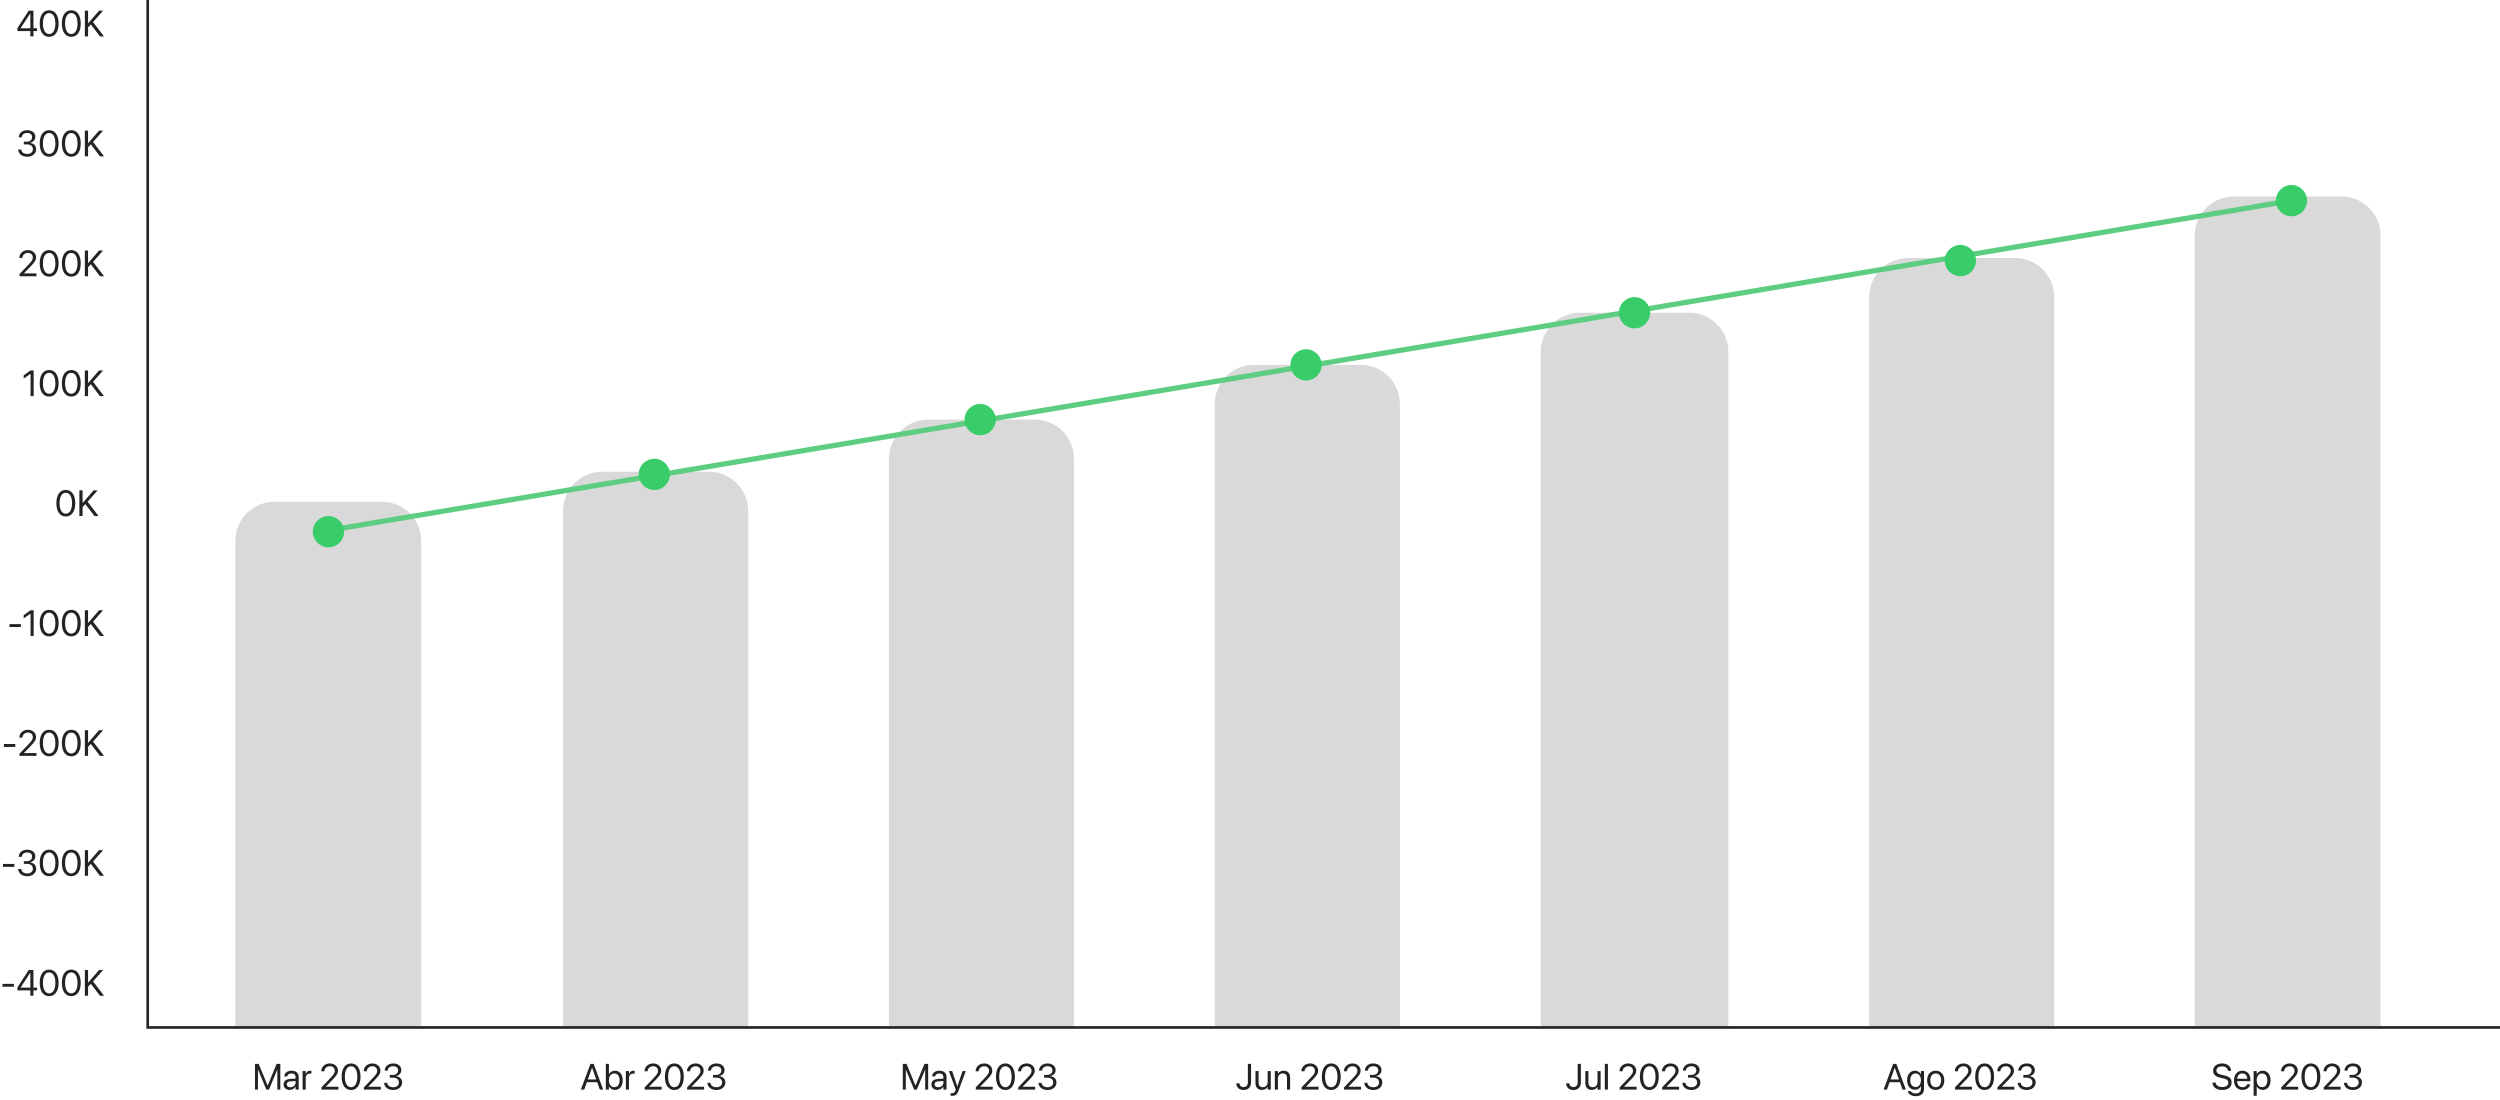<svg width="959" height="422" viewBox="0 0 959 422" fill="none" xmlns="http://www.w3.org/2000/svg">
<path d="M90.272 207.485C90.272 199.201 96.988 192.485 105.272 192.485H146.563C154.847 192.485 161.563 199.201 161.563 207.485V394.136H90.272V207.485Z" fill="#D9D9D9"/>
<path d="M216 195.963C216 187.679 222.716 180.963 231 180.963H272C280.284 180.963 287 187.679 287 195.963V393.963H216V195.963Z" fill="#D9D9D9"/>
<path d="M341 175.963C341 167.679 347.716 160.963 356 160.963H397C405.284 160.963 412 167.679 412 175.963V393.963H341V175.963Z" fill="#D9D9D9"/>
<path d="M466 154.963C466 146.679 472.716 139.963 481 139.963H522C530.284 139.963 537 146.679 537 154.963V393.963H466V154.963Z" fill="#D9D9D9"/>
<path d="M591 134.963C591 126.679 597.716 119.963 606 119.963H648C656.284 119.963 663 126.679 663 134.963V393.963H591V134.963Z" fill="#D9D9D9"/>
<path d="M717 113.963C717 105.679 723.716 98.963 732 98.963H773C781.284 98.963 788 105.679 788 113.963V393.963H717V113.963Z" fill="#D9D9D9"/>
<path d="M841.88 90.365C841.88 82.08 848.596 75.365 856.88 75.365H898.171C906.455 75.365 913.171 82.08 913.171 90.365V394.136H841.88V90.365Z" fill="#D9D9D9"/>
<path d="M56.664 0V394.136H959" stroke="#252322" stroke-width="1.018"/>
<path d="M97.811 417.963V408.099H99.232L102.65 416.411H102.691L106.109 408.099H107.531V417.963H106.383V410.341H106.342L103.19 417.963H102.151L99 410.341H98.959V417.963H97.811ZM111.134 418.1C109.719 418.1 108.769 417.245 108.769 415.953V415.94C108.769 414.73 109.712 413.971 111.346 413.875L113.383 413.759V413.164C113.383 412.296 112.815 411.77 111.824 411.77C110.908 411.77 110.334 412.207 110.197 412.843L110.184 412.905H109.035L109.042 412.829C109.145 411.66 110.163 410.717 111.838 410.717C113.52 410.717 114.572 411.626 114.572 413.048V417.963H113.383V416.808H113.355C112.938 417.587 112.084 418.1 111.134 418.1ZM109.985 415.953C109.985 416.637 110.546 417.068 111.4 417.068C112.521 417.068 113.383 416.295 113.383 415.263V414.682L111.482 414.798C110.532 414.853 109.985 415.277 109.985 415.94V415.953ZM116.083 417.963V410.854H117.272V412.057H117.3C117.539 411.237 118.154 410.717 118.954 410.717C119.159 410.717 119.337 410.751 119.433 410.765V411.92C119.337 411.886 119.084 411.852 118.797 411.852C117.874 411.852 117.272 412.494 117.272 413.574V417.963H116.083ZM123.302 417.963V417.115L126.774 413.492C128.107 412.105 128.415 411.572 128.415 410.751V410.738C128.408 409.733 127.649 409.008 126.576 409.008C125.346 409.008 124.43 409.856 124.43 410.915V410.949H123.24V410.908C123.24 409.199 124.717 407.935 126.556 407.935C128.34 407.935 129.646 409.131 129.646 410.676V410.69C129.646 411.77 129.146 412.583 127.335 414.436L124.99 416.842V416.869H129.81V417.963H123.302ZM134.67 418.127C132.4 418.127 131.054 416.165 131.054 413.034V413.021C131.054 409.89 132.4 407.935 134.67 407.935C136.939 407.935 138.3 409.89 138.3 413.021V413.034C138.3 416.165 136.939 418.127 134.67 418.127ZM134.67 417.054C136.174 417.054 137.062 415.509 137.062 413.034V413.021C137.062 410.546 136.174 409.015 134.67 409.015C133.166 409.015 132.291 410.546 132.291 413.021V413.034C132.291 415.509 133.166 417.054 134.67 417.054ZM139.585 417.963V417.115L143.058 413.492C144.391 412.105 144.698 411.572 144.698 410.751V410.738C144.691 409.733 143.933 409.008 142.859 409.008C141.629 409.008 140.713 409.856 140.713 410.915V410.949H139.523V410.908C139.523 409.199 141 407.935 142.839 407.935C144.623 407.935 145.929 409.131 145.929 410.676V410.69C145.929 411.77 145.43 412.583 143.618 414.436L141.273 416.842V416.869H146.093V417.963H139.585ZM150.837 418.127C148.8 418.127 147.48 416.992 147.351 415.434L147.344 415.352H148.526L148.533 415.42C148.636 416.391 149.524 417.061 150.837 417.061C152.129 417.061 153.011 416.336 153.011 415.29V415.277C153.011 414.067 152.143 413.39 150.762 413.39H149.524V412.351H150.707C151.883 412.351 152.703 411.626 152.703 410.642V410.628C152.703 409.596 152.026 409.001 150.823 409.001C149.661 409.001 148.834 409.616 148.731 410.615L148.725 410.683H147.542L147.549 410.615C147.706 409.008 148.978 407.935 150.823 407.935C152.703 407.935 153.94 408.981 153.94 410.478V410.491C153.94 411.708 153.079 412.542 151.849 412.802V412.829C153.284 412.952 154.262 413.848 154.262 415.249V415.263C154.262 416.91 152.812 418.127 150.837 418.127Z" fill="#252322"/>
<path d="M222.829 417.963L226.5 408.099H227.717L231.381 417.963H230.089L229.091 415.14H225.119L224.121 417.963H222.829ZM227.095 409.575L225.495 414.094H228.722L227.122 409.575H227.095ZM235.865 418.1C234.847 418.1 234.054 417.587 233.609 416.76H233.582V417.963H232.393V408.099H233.582V412.043H233.609C234.054 411.223 234.881 410.717 235.886 410.717C237.67 410.717 238.887 412.159 238.887 414.402V414.408C238.887 416.651 237.684 418.1 235.865 418.1ZM235.633 417.047C236.891 417.047 237.67 416.042 237.67 414.408V414.402C237.67 412.781 236.891 411.77 235.633 411.77C234.437 411.77 233.575 412.816 233.575 414.402V414.408C233.575 416.001 234.43 417.047 235.633 417.047ZM240.083 417.963V410.854H241.272V412.057H241.3C241.539 411.237 242.154 410.717 242.954 410.717C243.159 410.717 243.337 410.751 243.433 410.765V411.92C243.337 411.886 243.084 411.852 242.797 411.852C241.874 411.852 241.272 412.494 241.272 413.574V417.963H240.083ZM247.302 417.963V417.115L250.774 413.492C252.107 412.105 252.415 411.572 252.415 410.751V410.738C252.408 409.733 251.649 409.008 250.576 409.008C249.346 409.008 248.43 409.856 248.43 410.915V410.949H247.24V410.908C247.24 409.199 248.717 407.935 250.556 407.935C252.34 407.935 253.646 409.131 253.646 410.676V410.69C253.646 411.77 253.146 412.583 251.335 414.436L248.99 416.842V416.869H253.81V417.963H247.302ZM258.67 418.127C256.4 418.127 255.054 416.165 255.054 413.034V413.021C255.054 409.89 256.4 407.935 258.67 407.935C260.939 407.935 262.3 409.89 262.3 413.021V413.034C262.3 416.165 260.939 418.127 258.67 418.127ZM258.67 417.054C260.174 417.054 261.062 415.509 261.062 413.034V413.021C261.062 410.546 260.174 409.015 258.67 409.015C257.166 409.015 256.291 410.546 256.291 413.021V413.034C256.291 415.509 257.166 417.054 258.67 417.054ZM263.585 417.963V417.115L267.058 413.492C268.391 412.105 268.698 411.572 268.698 410.751V410.738C268.691 409.733 267.933 409.008 266.859 409.008C265.629 409.008 264.713 409.856 264.713 410.915V410.949H263.523V410.908C263.523 409.199 265 407.935 266.839 407.935C268.623 407.935 269.929 409.131 269.929 410.676V410.69C269.929 411.77 269.43 412.583 267.618 414.436L265.273 416.842V416.869H270.093V417.963H263.585ZM274.837 418.127C272.8 418.127 271.48 416.992 271.351 415.434L271.344 415.352H272.526L272.533 415.42C272.636 416.391 273.524 417.061 274.837 417.061C276.129 417.061 277.011 416.336 277.011 415.29V415.277C277.011 414.067 276.143 413.39 274.762 413.39H273.524V412.351H274.707C275.883 412.351 276.703 411.626 276.703 410.642V410.628C276.703 409.596 276.026 409.001 274.823 409.001C273.661 409.001 272.834 409.616 272.731 410.615L272.725 410.683H271.542L271.549 410.615C271.706 409.008 272.978 407.935 274.823 407.935C276.703 407.935 277.94 408.981 277.94 410.478V410.491C277.94 411.708 277.079 412.542 275.849 412.802V412.829C277.284 412.952 278.262 413.848 278.262 415.249V415.263C278.262 416.91 276.812 418.127 274.837 418.127Z" fill="#252322"/>
<path d="M346.322 417.963V408.099H347.744L351.162 416.411H351.203L354.621 408.099H356.043V417.963H354.895V410.341H354.854L351.702 417.963H350.663L347.512 410.341H347.471V417.963H346.322ZM359.646 418.1C358.23 418.1 357.28 417.245 357.28 415.953V415.94C357.28 414.73 358.224 413.971 359.857 413.875L361.895 413.759V413.164C361.895 412.296 361.327 411.77 360.336 411.77C359.42 411.77 358.846 412.207 358.709 412.843L358.695 412.905H357.547L357.554 412.829C357.656 411.66 358.675 410.717 360.35 410.717C362.031 410.717 363.084 411.626 363.084 413.048V417.963H361.895V416.808H361.867C361.45 417.587 360.596 418.1 359.646 418.1ZM358.497 415.953C358.497 416.637 359.058 417.068 359.912 417.068C361.033 417.068 361.895 416.295 361.895 415.263V414.682L359.994 414.798C359.044 414.853 358.497 415.277 358.497 415.94V415.953ZM365.278 420.356C365.046 420.356 364.793 420.328 364.643 420.301V419.33C364.745 419.351 364.882 419.371 365.025 419.371C365.777 419.371 366.194 419.18 366.481 418.373L366.625 417.97L363.986 410.854H365.258L367.22 416.774H367.247L369.216 410.854H370.467L367.691 418.407C367.186 419.768 366.563 420.356 365.278 420.356ZM374.302 417.963V417.115L377.774 413.492C379.107 412.105 379.415 411.572 379.415 410.751V410.738C379.408 409.733 378.649 409.008 377.576 409.008C376.346 409.008 375.43 409.856 375.43 410.915V410.949H374.24V410.908C374.24 409.199 375.717 407.935 377.556 407.935C379.34 407.935 380.646 409.131 380.646 410.676V410.69C380.646 411.77 380.146 412.583 378.335 414.436L375.99 416.842V416.869H380.81V417.963H374.302ZM385.67 418.127C383.4 418.127 382.054 416.165 382.054 413.034V413.021C382.054 409.89 383.4 407.935 385.67 407.935C387.939 407.935 389.3 409.89 389.3 413.021V413.034C389.3 416.165 387.939 418.127 385.67 418.127ZM385.67 417.054C387.174 417.054 388.062 415.509 388.062 413.034V413.021C388.062 410.546 387.174 409.015 385.67 409.015C384.166 409.015 383.291 410.546 383.291 413.021V413.034C383.291 415.509 384.166 417.054 385.67 417.054ZM390.585 417.963V417.115L394.058 413.492C395.391 412.105 395.698 411.572 395.698 410.751V410.738C395.691 409.733 394.933 409.008 393.859 409.008C392.629 409.008 391.713 409.856 391.713 410.915V410.949H390.523V410.908C390.523 409.199 392 407.935 393.839 407.935C395.623 407.935 396.929 409.131 396.929 410.676V410.69C396.929 411.77 396.43 412.583 394.618 414.436L392.273 416.842V416.869H397.093V417.963H390.585ZM401.837 418.127C399.8 418.127 398.48 416.992 398.351 415.434L398.344 415.352H399.526L399.533 415.42C399.636 416.391 400.524 417.061 401.837 417.061C403.129 417.061 404.011 416.336 404.011 415.29V415.277C404.011 414.067 403.143 413.39 401.762 413.39H400.524V412.351H401.707C402.883 412.351 403.703 411.626 403.703 410.642V410.628C403.703 409.596 403.026 409.001 401.823 409.001C400.661 409.001 399.834 409.616 399.731 410.615L399.725 410.683H398.542L398.549 410.615C398.706 409.008 399.978 407.935 401.823 407.935C403.703 407.935 404.94 408.981 404.94 410.478V410.491C404.94 411.708 404.079 412.542 402.849 412.802V412.829C404.284 412.952 405.262 413.848 405.262 415.249V415.263C405.262 416.91 403.812 418.127 401.837 418.127Z" fill="#252322"/>
<path d="M477.003 418.127C475.294 418.127 474.33 417.068 474.228 415.653L474.221 415.557H475.451L475.458 415.625C475.533 416.37 476.019 416.992 476.996 416.992C478.09 416.992 478.678 416.343 478.678 415.14V408.099H479.908V415.154C479.908 417.02 478.828 418.127 477.003 418.127ZM484.064 418.1C482.506 418.1 481.604 417.088 481.604 415.468V410.854H482.793V415.256C482.793 416.411 483.333 417.047 484.427 417.047C485.548 417.047 486.279 416.247 486.279 415.037V410.854H487.469V417.963H486.279V416.951H486.252C485.869 417.615 485.145 418.1 484.064 418.1ZM489.021 417.963V410.854H490.21V411.865H490.237C490.62 411.202 491.345 410.717 492.425 410.717C493.983 410.717 494.886 411.729 494.886 413.349V417.963H493.696V413.561C493.696 412.406 493.156 411.77 492.062 411.77C490.941 411.77 490.21 412.57 490.21 413.78V417.963H489.021ZM499.302 417.963V417.115L502.774 413.492C504.107 412.105 504.415 411.572 504.415 410.751V410.738C504.408 409.733 503.649 409.008 502.576 409.008C501.346 409.008 500.43 409.856 500.43 410.915V410.949H499.24V410.908C499.24 409.199 500.717 407.935 502.556 407.935C504.34 407.935 505.646 409.131 505.646 410.676V410.69C505.646 411.77 505.146 412.583 503.335 414.436L500.99 416.842V416.869H505.81V417.963H499.302ZM510.67 418.127C508.4 418.127 507.054 416.165 507.054 413.034V413.021C507.054 409.89 508.4 407.935 510.67 407.935C512.939 407.935 514.3 409.89 514.3 413.021V413.034C514.3 416.165 512.939 418.127 510.67 418.127ZM510.67 417.054C512.174 417.054 513.062 415.509 513.062 413.034V413.021C513.062 410.546 512.174 409.015 510.67 409.015C509.166 409.015 508.291 410.546 508.291 413.021V413.034C508.291 415.509 509.166 417.054 510.67 417.054ZM515.585 417.963V417.115L519.058 413.492C520.391 412.105 520.698 411.572 520.698 410.751V410.738C520.691 409.733 519.933 409.008 518.859 409.008C517.629 409.008 516.713 409.856 516.713 410.915V410.949H515.523V410.908C515.523 409.199 517 407.935 518.839 407.935C520.623 407.935 521.929 409.131 521.929 410.676V410.69C521.929 411.77 521.43 412.583 519.618 414.436L517.273 416.842V416.869H522.093V417.963H515.585ZM526.837 418.127C524.8 418.127 523.48 416.992 523.351 415.434L523.344 415.352H524.526L524.533 415.42C524.636 416.391 525.524 417.061 526.837 417.061C528.129 417.061 529.011 416.336 529.011 415.29V415.277C529.011 414.067 528.143 413.39 526.762 413.39H525.524V412.351H526.707C527.883 412.351 528.703 411.626 528.703 410.642V410.628C528.703 409.596 528.026 409.001 526.823 409.001C525.661 409.001 524.834 409.616 524.731 410.615L524.725 410.683H523.542L523.549 410.615C523.706 409.008 524.978 407.935 526.823 407.935C528.703 407.935 529.94 408.981 529.94 410.478V410.491C529.94 411.708 529.079 412.542 527.849 412.802V412.829C529.284 412.952 530.262 413.848 530.262 415.249V415.263C530.262 416.91 528.812 418.127 526.837 418.127Z" fill="#252322"/>
<path d="M603.528 418.127C601.819 418.127 600.855 417.068 600.753 415.653L600.746 415.557H601.977L601.983 415.625C602.059 416.37 602.544 416.992 603.521 416.992C604.615 416.992 605.203 416.343 605.203 415.14V408.099H606.434V415.154C606.434 417.02 605.354 418.127 603.528 418.127ZM610.59 418.1C609.031 418.1 608.129 417.088 608.129 415.468V410.854H609.318V415.256C609.318 416.411 609.858 417.047 610.952 417.047C612.073 417.047 612.805 416.247 612.805 415.037V410.854H613.994V417.963H612.805V416.951H612.777C612.395 417.615 611.67 418.1 610.59 418.1ZM615.607 417.963V408.099H616.797V417.963H615.607ZM621.302 417.963V417.115L624.774 413.492C626.107 412.105 626.415 411.572 626.415 410.751V410.738C626.408 409.733 625.649 409.008 624.576 409.008C623.346 409.008 622.43 409.856 622.43 410.915V410.949H621.24V410.908C621.24 409.199 622.717 407.935 624.556 407.935C626.34 407.935 627.646 409.131 627.646 410.676V410.69C627.646 411.77 627.146 412.583 625.335 414.436L622.99 416.842V416.869H627.81V417.963H621.302ZM632.67 418.127C630.4 418.127 629.054 416.165 629.054 413.034V413.021C629.054 409.89 630.4 407.935 632.67 407.935C634.939 407.935 636.3 409.89 636.3 413.021V413.034C636.3 416.165 634.939 418.127 632.67 418.127ZM632.67 417.054C634.174 417.054 635.062 415.509 635.062 413.034V413.021C635.062 410.546 634.174 409.015 632.67 409.015C631.166 409.015 630.291 410.546 630.291 413.021V413.034C630.291 415.509 631.166 417.054 632.67 417.054ZM637.585 417.963V417.115L641.058 413.492C642.391 412.105 642.698 411.572 642.698 410.751V410.738C642.691 409.733 641.933 409.008 640.859 409.008C639.629 409.008 638.713 409.856 638.713 410.915V410.949H637.523V410.908C637.523 409.199 639 407.935 640.839 407.935C642.623 407.935 643.929 409.131 643.929 410.676V410.69C643.929 411.77 643.43 412.583 641.618 414.436L639.273 416.842V416.869H644.093V417.963H637.585ZM648.837 418.127C646.8 418.127 645.48 416.992 645.351 415.434L645.344 415.352H646.526L646.533 415.42C646.636 416.391 647.524 417.061 648.837 417.061C650.129 417.061 651.011 416.336 651.011 415.29V415.277C651.011 414.067 650.143 413.39 648.762 413.39H647.524V412.351H648.707C649.883 412.351 650.703 411.626 650.703 410.642V410.628C650.703 409.596 650.026 409.001 648.823 409.001C647.661 409.001 646.834 409.616 646.731 410.615L646.725 410.683H645.542L645.549 410.615C645.706 409.008 646.978 407.935 648.823 407.935C650.703 407.935 651.94 408.981 651.94 410.478V410.491C651.94 411.708 651.079 412.542 649.849 412.802V412.829C651.284 412.952 652.262 413.848 652.262 415.249V415.263C652.262 416.91 650.812 418.127 648.837 418.127Z" fill="#252322"/>
<path d="M722.544 417.963L726.215 408.099H727.432L731.096 417.963H729.804L728.806 415.14H724.834L723.836 417.963H722.544ZM726.81 409.575L725.21 414.094H728.437L726.837 409.575H726.81ZM734.917 420.492C733.16 420.492 732.053 419.665 731.82 418.613L731.807 418.551H733.003L733.03 418.613C733.256 419.125 733.933 419.44 734.903 419.44C736.154 419.44 736.865 418.749 736.865 417.649V416.74H736.838C736.414 417.526 735.594 418.031 734.575 418.031C732.784 418.031 731.561 416.589 731.561 414.367V414.361C731.561 412.153 732.798 410.717 734.603 410.717C735.607 410.717 736.4 411.264 736.838 412.057H736.865V410.854H738.055V417.765C738.055 419.412 736.845 420.492 734.917 420.492ZM734.835 416.979C736.045 416.979 736.865 415.947 736.865 414.367V414.361C736.865 412.795 736.038 411.77 734.835 411.77C733.57 411.77 732.777 412.781 732.777 414.361V414.367C732.777 415.981 733.57 416.979 734.835 416.979ZM742.539 418.1C740.563 418.1 739.244 416.671 739.244 414.408V414.395C739.244 412.132 740.57 410.717 742.532 410.717C744.494 410.717 745.827 412.125 745.827 414.395V414.408C745.827 416.678 744.501 418.1 742.539 418.1ZM742.546 417.047C743.797 417.047 744.61 416.076 744.61 414.408V414.395C744.61 412.727 743.79 411.77 742.532 411.77C741.295 411.77 740.461 412.734 740.461 414.395V414.408C740.461 416.083 741.288 417.047 742.546 417.047ZM749.929 417.963V417.115L753.401 413.492C754.734 412.105 755.042 411.572 755.042 410.751V410.738C755.035 409.733 754.276 409.008 753.203 409.008C751.973 409.008 751.057 409.856 751.057 410.915V410.949H749.867V410.908C749.867 409.199 751.344 407.935 753.183 407.935C754.967 407.935 756.272 409.131 756.272 410.676V410.69C756.272 411.77 755.773 412.583 753.962 414.436L751.617 416.842V416.869H756.437V417.963H749.929ZM761.297 418.127C759.027 418.127 757.681 416.165 757.681 413.034V413.021C757.681 409.89 759.027 407.935 761.297 407.935C763.566 407.935 764.927 409.89 764.927 413.021V413.034C764.927 416.165 763.566 418.127 761.297 418.127ZM761.297 417.054C762.801 417.054 763.689 415.509 763.689 413.034V413.021C763.689 410.546 762.801 409.015 761.297 409.015C759.793 409.015 758.918 410.546 758.918 413.021V413.034C758.918 415.509 759.793 417.054 761.297 417.054ZM766.212 417.963V417.115L769.685 413.492C771.018 412.105 771.325 411.572 771.325 410.751V410.738C771.318 409.733 770.56 409.008 769.486 409.008C768.256 409.008 767.34 409.856 767.34 410.915V410.949H766.15V410.908C766.15 409.199 767.627 407.935 769.466 407.935C771.25 407.935 772.556 409.131 772.556 410.676V410.69C772.556 411.77 772.057 412.583 770.245 414.436L767.9 416.842V416.869H772.72V417.963H766.212ZM777.464 418.127C775.427 418.127 774.107 416.992 773.978 415.434L773.971 415.352H775.153L775.16 415.42C775.263 416.391 776.151 417.061 777.464 417.061C778.756 417.061 779.638 416.336 779.638 415.29V415.277C779.638 414.067 778.77 413.39 777.389 413.39H776.151V412.351H777.334C778.51 412.351 779.33 411.626 779.33 410.642V410.628C779.33 409.596 778.653 409.001 777.45 409.001C776.288 409.001 775.461 409.616 775.358 410.615L775.352 410.683H774.169L774.176 410.615C774.333 409.008 775.604 407.935 777.45 407.935C779.33 407.935 780.567 408.981 780.567 410.478V410.491C780.567 411.708 779.706 412.542 778.476 412.802V412.829C779.911 412.952 780.889 413.848 780.889 415.249V415.263C780.889 416.91 779.439 418.127 777.464 418.127Z" fill="#252322"/>
<path d="M852.405 418.127C850.272 418.127 848.83 417.081 848.707 415.393L848.7 415.297H849.931L849.944 415.393C850.088 416.384 851.045 416.992 852.474 416.992C853.896 416.992 854.791 416.35 854.791 415.331V415.324C854.791 414.456 854.224 413.971 852.87 413.67L851.776 413.431C849.849 413.007 848.946 412.139 848.946 410.697V410.69C848.953 409.07 850.389 407.935 852.419 407.935C854.347 407.935 855.755 409.049 855.864 410.662L855.871 410.765H854.641L854.627 410.669C854.477 409.664 853.636 409.07 852.385 409.07C851.065 409.076 850.204 409.705 850.204 410.656V410.662C850.204 411.469 850.799 411.975 852.084 412.255L853.178 412.494C855.201 412.939 856.049 413.759 856.049 415.263V415.27C856.049 417.02 854.661 418.127 852.405 418.127ZM860.232 418.1C858.188 418.1 856.958 416.671 856.958 414.436V414.429C856.958 412.228 858.216 410.717 860.157 410.717C862.099 410.717 863.281 412.159 863.281 414.292V414.73H858.161C858.188 416.193 858.995 417.047 860.26 417.047C861.162 417.047 861.798 416.596 862.003 415.988L862.023 415.926H863.192L863.179 415.994C862.946 417.17 861.784 418.1 860.232 418.1ZM860.15 411.77C859.118 411.77 858.312 412.474 858.182 413.8H862.071C861.955 412.419 861.189 411.77 860.15 411.77ZM864.484 420.356V410.854H865.674V412.057H865.701C866.146 411.23 866.938 410.717 867.957 410.717C869.775 410.717 870.979 412.166 870.979 414.408V414.415C870.979 416.657 869.762 418.1 867.978 418.1C866.973 418.1 866.146 417.594 865.701 416.774H865.674V420.356H864.484ZM867.725 417.047C868.982 417.047 869.762 416.035 869.762 414.415V414.408C869.762 412.775 868.982 411.77 867.725 411.77C866.521 411.77 865.667 412.816 865.667 414.408V414.415C865.667 416.001 866.528 417.047 867.725 417.047ZM875.08 417.963V417.115L878.553 413.492C879.886 412.105 880.193 411.572 880.193 410.751V410.738C880.187 409.733 879.428 409.008 878.354 409.008C877.124 409.008 876.208 409.856 876.208 410.915V410.949H875.019V410.908C875.019 409.199 876.495 407.935 878.334 407.935C880.118 407.935 881.424 409.131 881.424 410.676V410.69C881.424 411.77 880.925 412.583 879.113 414.436L876.769 416.842V416.869H881.588V417.963H875.08ZM886.448 418.127C884.179 418.127 882.832 416.165 882.832 413.034V413.021C882.832 409.89 884.179 407.935 886.448 407.935C888.718 407.935 890.078 409.89 890.078 413.021V413.034C890.078 416.165 888.718 418.127 886.448 418.127ZM886.448 417.054C887.952 417.054 888.841 415.509 888.841 413.034V413.021C888.841 410.546 887.952 409.015 886.448 409.015C884.944 409.015 884.069 410.546 884.069 413.021V413.034C884.069 415.509 884.944 417.054 886.448 417.054ZM891.363 417.963V417.115L894.836 413.492C896.169 412.105 896.477 411.572 896.477 410.751V410.738C896.47 409.733 895.711 409.008 894.638 409.008C893.407 409.008 892.491 409.856 892.491 410.915V410.949H891.302V410.908C891.302 409.199 892.778 407.935 894.617 407.935C896.401 407.935 897.707 409.131 897.707 410.676V410.69C897.707 411.77 897.208 412.583 895.396 414.436L893.052 416.842V416.869H897.871V417.963H891.363ZM902.615 418.127C900.578 418.127 899.259 416.992 899.129 415.434L899.122 415.352H900.305L900.312 415.42C900.414 416.391 901.303 417.061 902.615 417.061C903.907 417.061 904.789 416.336 904.789 415.29V415.277C904.789 414.067 903.921 413.39 902.54 413.39H901.303V412.351H902.485C903.661 412.351 904.481 411.626 904.481 410.642V410.628C904.481 409.596 903.805 409.001 902.602 409.001C901.439 409.001 900.612 409.616 900.51 410.615L900.503 410.683H899.32L899.327 410.615C899.484 409.008 900.756 407.935 902.602 407.935C904.481 407.935 905.719 408.981 905.719 410.478V410.491C905.719 411.708 904.857 412.542 903.627 412.802V412.829C905.062 412.952 906.04 413.848 906.04 415.249V415.263C906.04 416.91 904.591 418.127 902.615 418.127Z" fill="#252322"/>
<path d="M11.638 13.963V11.912H6.682V10.798L11.009 4.099H12.827V10.832H14.222V11.912H12.827V13.963H11.638ZM7.898 10.832H11.638V5.152H11.597L7.898 10.805V10.832ZM18.85 14.127C16.58 14.127 15.233 12.165 15.233 9.034V9.021C15.233 5.89 16.58 3.935 18.85 3.935C21.119 3.935 22.48 5.89 22.48 9.021V9.034C22.48 12.165 21.119 14.127 18.85 14.127ZM18.85 13.054C20.354 13.054 21.242 11.509 21.242 9.034V9.021C21.242 6.546 20.354 5.015 18.85 5.015C17.346 5.015 16.471 6.546 16.471 9.021V9.034C16.471 11.509 17.346 13.054 18.85 13.054ZM27.34 14.127C25.07 14.127 23.724 12.165 23.724 9.034V9.021C23.724 5.89 25.07 3.935 27.34 3.935C29.609 3.935 30.97 5.89 30.97 9.021V9.034C30.97 12.165 29.609 14.127 27.34 14.127ZM27.34 13.054C28.844 13.054 29.732 11.509 29.732 9.034V9.021C29.732 6.546 28.844 5.015 27.34 5.015C25.836 5.015 24.961 6.546 24.961 9.021V9.034C24.961 11.509 25.836 13.054 27.34 13.054ZM32.549 13.963V4.099H33.779V8.939H33.82L38.004 4.099H39.549L35.693 8.467L39.911 13.963H38.339L34.832 9.356L33.779 10.511V13.963H32.549Z" fill="#252322"/>
<path d="M10.448 60.127C8.411 60.127 7.092 58.992 6.962 57.434L6.955 57.352H8.138L8.145 57.42C8.247 58.391 9.136 59.061 10.448 59.061C11.74 59.061 12.622 58.336 12.622 57.29V57.277C12.622 56.067 11.754 55.39 10.373 55.39H9.136V54.351H10.318C11.494 54.351 12.315 53.626 12.315 52.642V52.628C12.315 51.596 11.638 51.001 10.435 51.001C9.272 51.001 8.445 51.617 8.343 52.614L8.336 52.683H7.153L7.16 52.614C7.317 51.008 8.589 49.935 10.435 49.935C12.315 49.935 13.552 50.981 13.552 52.478V52.492C13.552 53.708 12.69 54.542 11.46 54.802V54.829C12.896 54.952 13.873 55.848 13.873 57.249V57.263C13.873 58.91 12.424 60.127 10.448 60.127ZM18.85 60.127C16.58 60.127 15.233 58.165 15.233 55.034V55.021C15.233 51.89 16.58 49.935 18.85 49.935C21.119 49.935 22.48 51.89 22.48 55.021V55.034C22.48 58.165 21.119 60.127 18.85 60.127ZM18.85 59.054C20.354 59.054 21.242 57.509 21.242 55.034V55.021C21.242 52.546 20.354 51.015 18.85 51.015C17.346 51.015 16.471 52.546 16.471 55.021V55.034C16.471 57.509 17.346 59.054 18.85 59.054ZM27.34 60.127C25.07 60.127 23.724 58.165 23.724 55.034V55.021C23.724 51.89 25.07 49.935 27.34 49.935C29.609 49.935 30.97 51.89 30.97 55.021V55.034C30.97 58.165 29.609 60.127 27.34 60.127ZM27.34 59.054C28.844 59.054 29.732 57.509 29.732 55.034V55.021C29.732 52.546 28.844 51.015 27.34 51.015C25.836 51.015 24.961 52.546 24.961 55.021V55.034C24.961 57.509 25.836 59.054 27.34 59.054ZM32.549 59.963V50.099H33.779V54.939H33.82L38.004 50.099H39.549L35.693 54.467L39.911 59.963H38.339L34.832 55.356L33.779 56.511V59.963H32.549Z" fill="#252322"/>
<path d="M7.481 105.963V105.115L10.954 101.492C12.287 100.105 12.595 99.572 12.595 98.751V98.737C12.588 97.733 11.829 97.008 10.756 97.008C9.525 97.008 8.609 97.856 8.609 98.915V98.95H7.42V98.908C7.42 97.2 8.896 95.935 10.735 95.935C12.52 95.935 13.825 97.131 13.825 98.676V98.69C13.825 99.77 13.326 100.583 11.515 102.436L9.17 104.842V104.869H13.989V105.963H7.481ZM18.85 106.127C16.58 106.127 15.233 104.165 15.233 101.034V101.021C15.233 97.89 16.58 95.935 18.85 95.935C21.119 95.935 22.48 97.89 22.48 101.021V101.034C22.48 104.165 21.119 106.127 18.85 106.127ZM18.85 105.054C20.354 105.054 21.242 103.509 21.242 101.034V101.021C21.242 98.546 20.354 97.015 18.85 97.015C17.346 97.015 16.471 98.546 16.471 101.021V101.034C16.471 103.509 17.346 105.054 18.85 105.054ZM27.34 106.127C25.07 106.127 23.724 104.165 23.724 101.034V101.021C23.724 97.89 25.07 95.935 27.34 95.935C29.609 95.935 30.97 97.89 30.97 101.021V101.034C30.97 104.165 29.609 106.127 27.34 106.127ZM27.34 105.054C28.844 105.054 29.732 103.509 29.732 101.034V101.021C29.732 98.546 28.844 97.015 27.34 97.015C25.836 97.015 24.961 98.546 24.961 101.021V101.034C24.961 103.509 25.836 105.054 27.34 105.054ZM32.549 105.963V96.099H33.779V100.939H33.82L38.004 96.099H39.549L35.693 100.467L39.911 105.963H38.339L34.832 101.356L33.779 102.511V105.963H32.549Z" fill="#252322"/>
<path d="M11.72 151.963V143.405H11.692L9.081 145.223V143.986L11.706 142.099H12.909V151.963H11.72ZM18.85 152.127C16.58 152.127 15.233 150.165 15.233 147.034V147.021C15.233 143.89 16.58 141.935 18.85 141.935C21.119 141.935 22.48 143.89 22.48 147.021V147.034C22.48 150.165 21.119 152.127 18.85 152.127ZM18.85 151.054C20.354 151.054 21.242 149.509 21.242 147.034V147.021C21.242 144.546 20.354 143.015 18.85 143.015C17.346 143.015 16.471 144.546 16.471 147.021V147.034C16.471 149.509 17.346 151.054 18.85 151.054ZM27.34 152.127C25.07 152.127 23.724 150.165 23.724 147.034V147.021C23.724 143.89 25.07 141.935 27.34 141.935C29.609 141.935 30.97 143.89 30.97 147.021V147.034C30.97 150.165 29.609 152.127 27.34 152.127ZM27.34 151.054C28.844 151.054 29.732 149.509 29.732 147.034V147.021C29.732 144.546 28.844 143.015 27.34 143.015C25.836 143.015 24.961 144.546 24.961 147.021V147.034C24.961 149.509 25.836 151.054 27.34 151.054ZM32.549 151.963V142.099H33.779V146.939H33.82L38.004 142.099H39.549L35.693 146.467L39.911 151.963H38.339L34.832 147.356L33.779 148.511V151.963H32.549Z" fill="#252322"/>
<path d="M25.238 198.127C22.969 198.127 21.622 196.165 21.622 193.034V193.021C21.622 189.89 22.969 187.935 25.238 187.935C27.508 187.935 28.868 189.89 28.868 193.021V193.034C28.868 196.165 27.508 198.127 25.238 198.127ZM25.238 197.054C26.742 197.054 27.631 195.509 27.631 193.034V193.021C27.631 190.546 26.742 189.015 25.238 189.015C23.734 189.015 22.859 190.546 22.859 193.021V193.034C22.859 195.509 23.734 197.054 25.238 197.054ZM30.447 197.963V188.099H31.678V192.939H31.719L35.902 188.099H37.447L33.592 192.467L37.81 197.963H36.237L32.73 193.356L31.678 194.511V197.963H30.447Z" fill="#252322"/>
<path d="M3.626 240.518V239.41H8.001V240.518H3.626ZM11.72 243.963V235.405H11.692L9.081 237.223V235.986L11.706 234.099H12.909V243.963H11.72ZM18.85 244.127C16.58 244.127 15.233 242.165 15.233 239.034V239.021C15.233 235.89 16.58 233.935 18.85 233.935C21.119 233.935 22.48 235.89 22.48 239.021V239.034C22.48 242.165 21.119 244.127 18.85 244.127ZM18.85 243.054C20.354 243.054 21.242 241.509 21.242 239.034V239.021C21.242 236.546 20.354 235.015 18.85 235.015C17.346 235.015 16.471 236.546 16.471 239.021V239.034C16.471 241.509 17.346 243.054 18.85 243.054ZM27.34 244.127C25.07 244.127 23.724 242.165 23.724 239.034V239.021C23.724 235.89 25.07 233.935 27.34 233.935C29.609 233.935 30.97 235.89 30.97 239.021V239.034C30.97 242.165 29.609 244.127 27.34 244.127ZM27.34 243.054C28.844 243.054 29.732 241.509 29.732 239.034V239.021C29.732 236.546 28.844 235.015 27.34 235.015C25.836 235.015 24.961 236.546 24.961 239.021V239.034C24.961 241.509 25.836 243.054 27.34 243.054ZM32.549 243.963V234.099H33.779V238.939H33.82L38.004 234.099H39.549L35.693 238.467L39.911 243.963H38.339L34.832 239.356L33.779 240.511V243.963H32.549Z" fill="#252322"/>
<path d="M1.493 286.518V285.41H5.868V286.518H1.493ZM7.481 289.963V289.115L10.954 285.492C12.287 284.105 12.595 283.572 12.595 282.751V282.738C12.588 281.733 11.829 281.008 10.756 281.008C9.525 281.008 8.609 281.856 8.609 282.915V282.949H7.42V282.908C7.42 281.199 8.896 279.935 10.735 279.935C12.52 279.935 13.825 281.131 13.825 282.676V282.69C13.825 283.77 13.326 284.583 11.515 286.436L9.17 288.842V288.869H13.989V289.963H7.481ZM18.85 290.127C16.58 290.127 15.233 288.165 15.233 285.034V285.021C15.233 281.89 16.58 279.935 18.85 279.935C21.119 279.935 22.48 281.89 22.48 285.021V285.034C22.48 288.165 21.119 290.127 18.85 290.127ZM18.85 289.054C20.354 289.054 21.242 287.509 21.242 285.034V285.021C21.242 282.546 20.354 281.015 18.85 281.015C17.346 281.015 16.471 282.546 16.471 285.021V285.034C16.471 287.509 17.346 289.054 18.85 289.054ZM27.34 290.127C25.07 290.127 23.724 288.165 23.724 285.034V285.021C23.724 281.89 25.07 279.935 27.34 279.935C29.609 279.935 30.97 281.89 30.97 285.021V285.034C30.97 288.165 29.609 290.127 27.34 290.127ZM27.34 289.054C28.844 289.054 29.732 287.509 29.732 285.034V285.021C29.732 282.546 28.844 281.015 27.34 281.015C25.836 281.015 24.961 282.546 24.961 285.021V285.034C24.961 287.509 25.836 289.054 27.34 289.054ZM32.549 289.963V280.099H33.779V284.939H33.82L38.004 280.099H39.549L35.693 284.467L39.911 289.963H38.339L34.832 285.356L33.779 286.511V289.963H32.549Z" fill="#252322"/>
<path d="M1.138 332.518V331.41H5.513V332.518H1.138ZM10.448 336.127C8.411 336.127 7.092 334.992 6.962 333.434L6.955 333.352H8.138L8.145 333.42C8.247 334.391 9.136 335.061 10.448 335.061C11.74 335.061 12.622 334.336 12.622 333.29V333.277C12.622 332.067 11.754 331.39 10.373 331.39H9.136V330.351H10.318C11.494 330.351 12.315 329.626 12.315 328.642V328.628C12.315 327.596 11.638 327.001 10.435 327.001C9.272 327.001 8.445 327.616 8.343 328.615L8.336 328.683H7.153L7.16 328.615C7.317 327.008 8.589 325.935 10.435 325.935C12.315 325.935 13.552 326.981 13.552 328.478V328.491C13.552 329.708 12.69 330.542 11.46 330.802V330.829C12.896 330.952 13.873 331.848 13.873 333.249V333.263C13.873 334.91 12.424 336.127 10.448 336.127ZM18.85 336.127C16.58 336.127 15.233 334.165 15.233 331.034V331.021C15.233 327.89 16.58 325.935 18.85 325.935C21.119 325.935 22.48 327.89 22.48 331.021V331.034C22.48 334.165 21.119 336.127 18.85 336.127ZM18.85 335.054C20.354 335.054 21.242 333.509 21.242 331.034V331.021C21.242 328.546 20.354 327.015 18.85 327.015C17.346 327.015 16.471 328.546 16.471 331.021V331.034C16.471 333.509 17.346 335.054 18.85 335.054ZM27.34 336.127C25.07 336.127 23.724 334.165 23.724 331.034V331.021C23.724 327.89 25.07 325.935 27.34 325.935C29.609 325.935 30.97 327.89 30.97 331.021V331.034C30.97 334.165 29.609 336.127 27.34 336.127ZM27.34 335.054C28.844 335.054 29.732 333.509 29.732 331.034V331.021C29.732 328.546 28.844 327.015 27.34 327.015C25.836 327.015 24.961 328.546 24.961 331.021V331.034C24.961 333.509 25.836 335.054 27.34 335.054ZM32.549 335.963V326.099H33.779V330.939H33.82L38.004 326.099H39.549L35.693 330.467L39.911 335.963H38.339L34.832 331.356L33.779 332.511V335.963H32.549Z" fill="#252322"/>
<path d="M0.96 378.518V377.41H5.335V378.518H0.96ZM11.638 381.963V379.912H6.682V378.798L11.009 372.099H12.827V378.832H14.222V379.912H12.827V381.963H11.638ZM7.898 378.832H11.638V373.152H11.597L7.898 378.805V378.832ZM18.85 382.127C16.58 382.127 15.233 380.165 15.233 377.034V377.021C15.233 373.89 16.58 371.935 18.85 371.935C21.119 371.935 22.48 373.89 22.48 377.021V377.034C22.48 380.165 21.119 382.127 18.85 382.127ZM18.85 381.054C20.354 381.054 21.242 379.509 21.242 377.034V377.021C21.242 374.546 20.354 373.015 18.85 373.015C17.346 373.015 16.471 374.546 16.471 377.021V377.034C16.471 379.509 17.346 381.054 18.85 381.054ZM27.34 382.127C25.07 382.127 23.724 380.165 23.724 377.034V377.021C23.724 373.89 25.07 371.935 27.34 371.935C29.609 371.935 30.97 373.89 30.97 377.021V377.034C30.97 380.165 29.609 382.127 27.34 382.127ZM27.34 381.054C28.844 381.054 29.732 379.509 29.732 377.034V377.021C29.732 374.546 28.844 373.015 27.34 373.015C25.836 373.015 24.961 374.546 24.961 377.021V377.034C24.961 379.509 25.836 381.054 27.34 381.054ZM32.549 381.963V372.099H33.779V376.939H33.82L38.004 372.099H39.549L35.693 376.467L39.911 381.963H38.339L34.832 377.356L33.779 378.511V381.963H32.549Z" fill="#252322"/>
<path d="M879.166 77.949C879.71 77.858 880.078 77.342 879.986 76.797C879.895 76.253 879.379 75.885 878.834 75.977L879.166 77.949ZM123.166 204.949L879.166 77.949L878.834 75.977L122.834 202.977L123.166 204.949Z" fill="#5CCD81"/>
<circle cx="126" cy="203.963" r="6" fill="#38CD69"/>
<circle cx="251" cy="181.963" r="6" fill="#38CD69"/>
<circle cx="376" cy="160.963" r="6" fill="#38CD69"/>
<circle cx="501" cy="139.963" r="6" fill="#38CD69"/>
<circle cx="627" cy="119.963" r="6" fill="#38CD69"/>
<circle cx="752" cy="99.963" r="6" fill="#38CD69"/>
<circle cx="879" cy="76.963" r="6" fill="#38CD69"/>
</svg>
